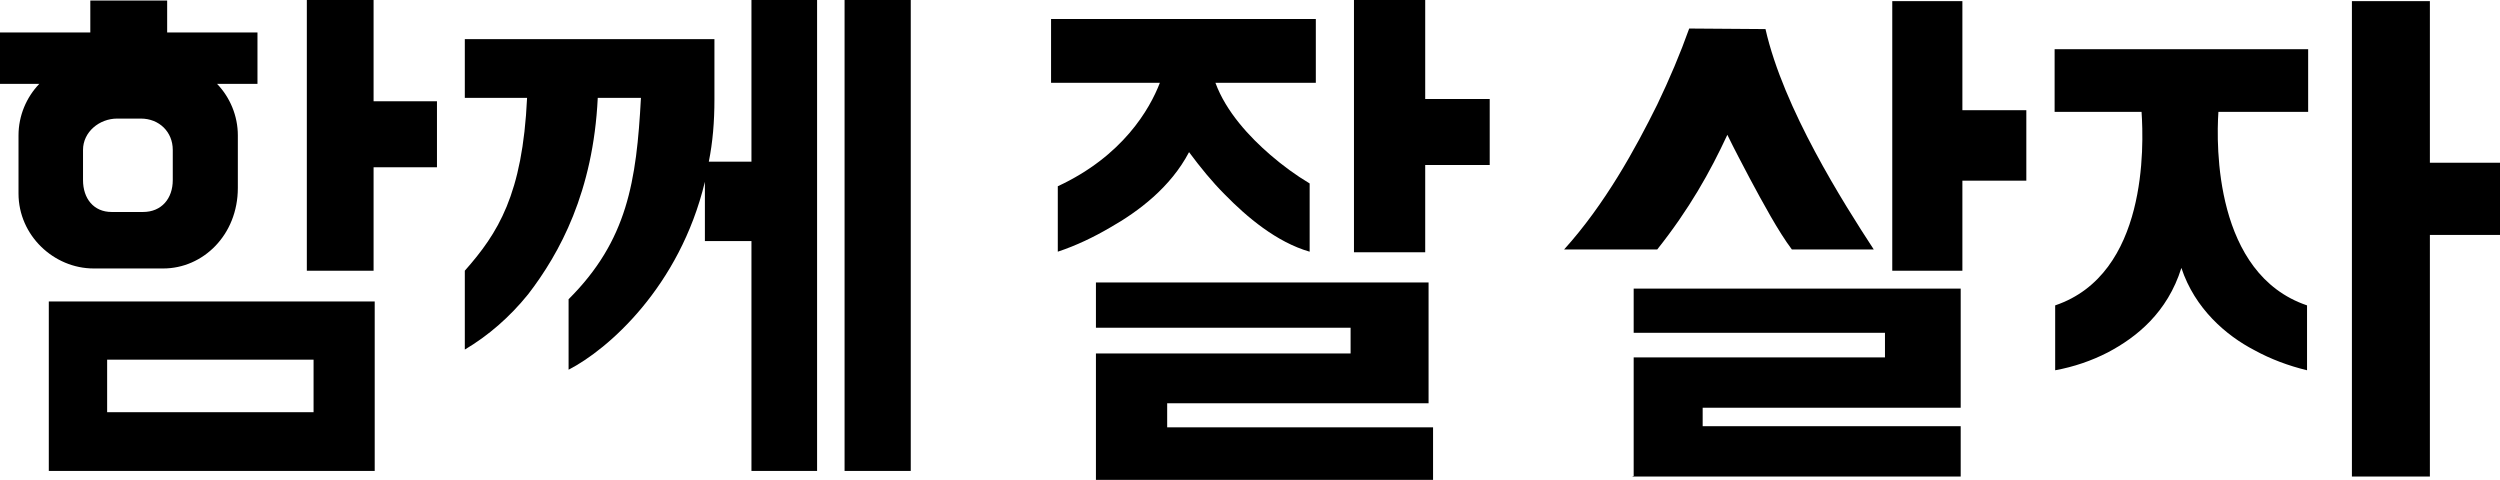 <svg width="547" height="105" viewBox="0 0 547 105" fill="none" xmlns="http://www.w3.org/2000/svg">
<path d="M10.678 103.042H81.986V65.962H10.678V103.042ZM36.575 0.122H19.76V7.098H0V18.357H8.591C5.768 21.294 4.05 25.332 4.05 29.615V42.343C4.05 51.521 11.782 58.741 20.497 58.741H35.715C44.429 58.741 52.039 51.399 52.039 41.119V29.615C52.039 25.332 50.321 21.294 47.498 18.357H56.335V7.098H36.575V0.122ZM81.74 22.15V0H67.135V59.231H81.74V36.591H95.609V22.15H81.74ZM23.442 90.192V78.689H68.608V90.192H23.442ZM37.802 39.406C37.802 43.444 35.347 46.381 31.297 46.381H24.424C20.497 46.381 18.165 43.444 18.165 39.406V32.797C18.165 28.881 21.724 25.944 25.651 25.944H30.806C34.856 25.944 37.802 28.881 37.802 32.797V39.406Z" fill="black"/>
<path d="M155.09 35.367C155.949 31.084 156.317 26.678 156.317 21.783V8.566H101.701V21.416H115.324C114.343 42.587 108.942 51.032 101.701 59.231V76.486C106.856 73.427 111.52 69.388 115.57 64.371C122.443 55.437 129.807 41.975 130.789 21.416H140.239C139.257 39.65 137.294 52.622 124.407 65.472V80.892C132.998 76.486 148.708 62.78 154.231 39.773V52.745H164.418V103.042H178.778V0H164.418V35.367H155.09ZM184.792 103.042H199.274V0H184.792V103.042Z" fill="black"/>
<path d="M229.972 4.161V18.112H253.782C251.573 23.864 245.682 34.143 231.445 40.752V55.07C235.495 53.724 239.3 51.888 242.859 49.808C249.118 46.259 256.114 40.996 260.164 33.287C262.619 36.591 265.196 39.773 268.019 42.587C272.806 47.483 279.311 52.989 286.552 55.07V40.14C283.484 38.304 280.661 36.224 277.961 33.899C273.419 29.983 268.265 24.476 265.933 18.112H287.902V4.161H229.972ZM311.835 21.661V0H296.248V55.192H311.835V36.101H325.949V21.661H311.835ZM313.553 105V93.496H255.378V88.234H312.571V61.801H239.79V71.713H295.511V77.343H239.79V105H313.553Z" fill="black"/>
<path d="M357.448 104.143L357.079 104.266H429.001V93.252H372.544V89.213H429.001V63.147H357.448V72.815H412.432V78.199H357.448V104.143ZM369.598 6.241C367.634 11.748 365.303 17.255 362.603 22.885C357.816 32.553 351.188 44.668 342.229 54.581H362.603C369.598 45.769 374.14 37.692 377.944 29.493C379.54 32.797 381.258 35.979 382.854 39.039C385.676 44.301 389.112 50.664 392.059 54.581H409.978C403.35 44.423 390.218 23.741 386.29 6.364L369.598 6.241ZM443.361 24.108H429.37V0.245H414.028V59.231H429.37V39.528H443.361V24.108Z" fill="black"/>
<path d="M505.025 24.476V10.769H449.55V24.476H468.573C469.064 31.818 469.923 59.965 449.672 66.818V81.014C453.723 80.28 457.65 78.934 461.209 77.098C467.469 73.794 474.219 68.409 477.287 58.619C480.233 67.552 487.106 73.427 493.243 76.609C496.802 78.567 500.729 80.035 504.78 81.014V66.818C484.529 59.965 484.897 31.818 485.388 24.476H505.025ZM531.658 0.245H514.598V104.266H531.658V51.399H547V35.612H531.658V0.245Z" fill="black"/>
</svg>
